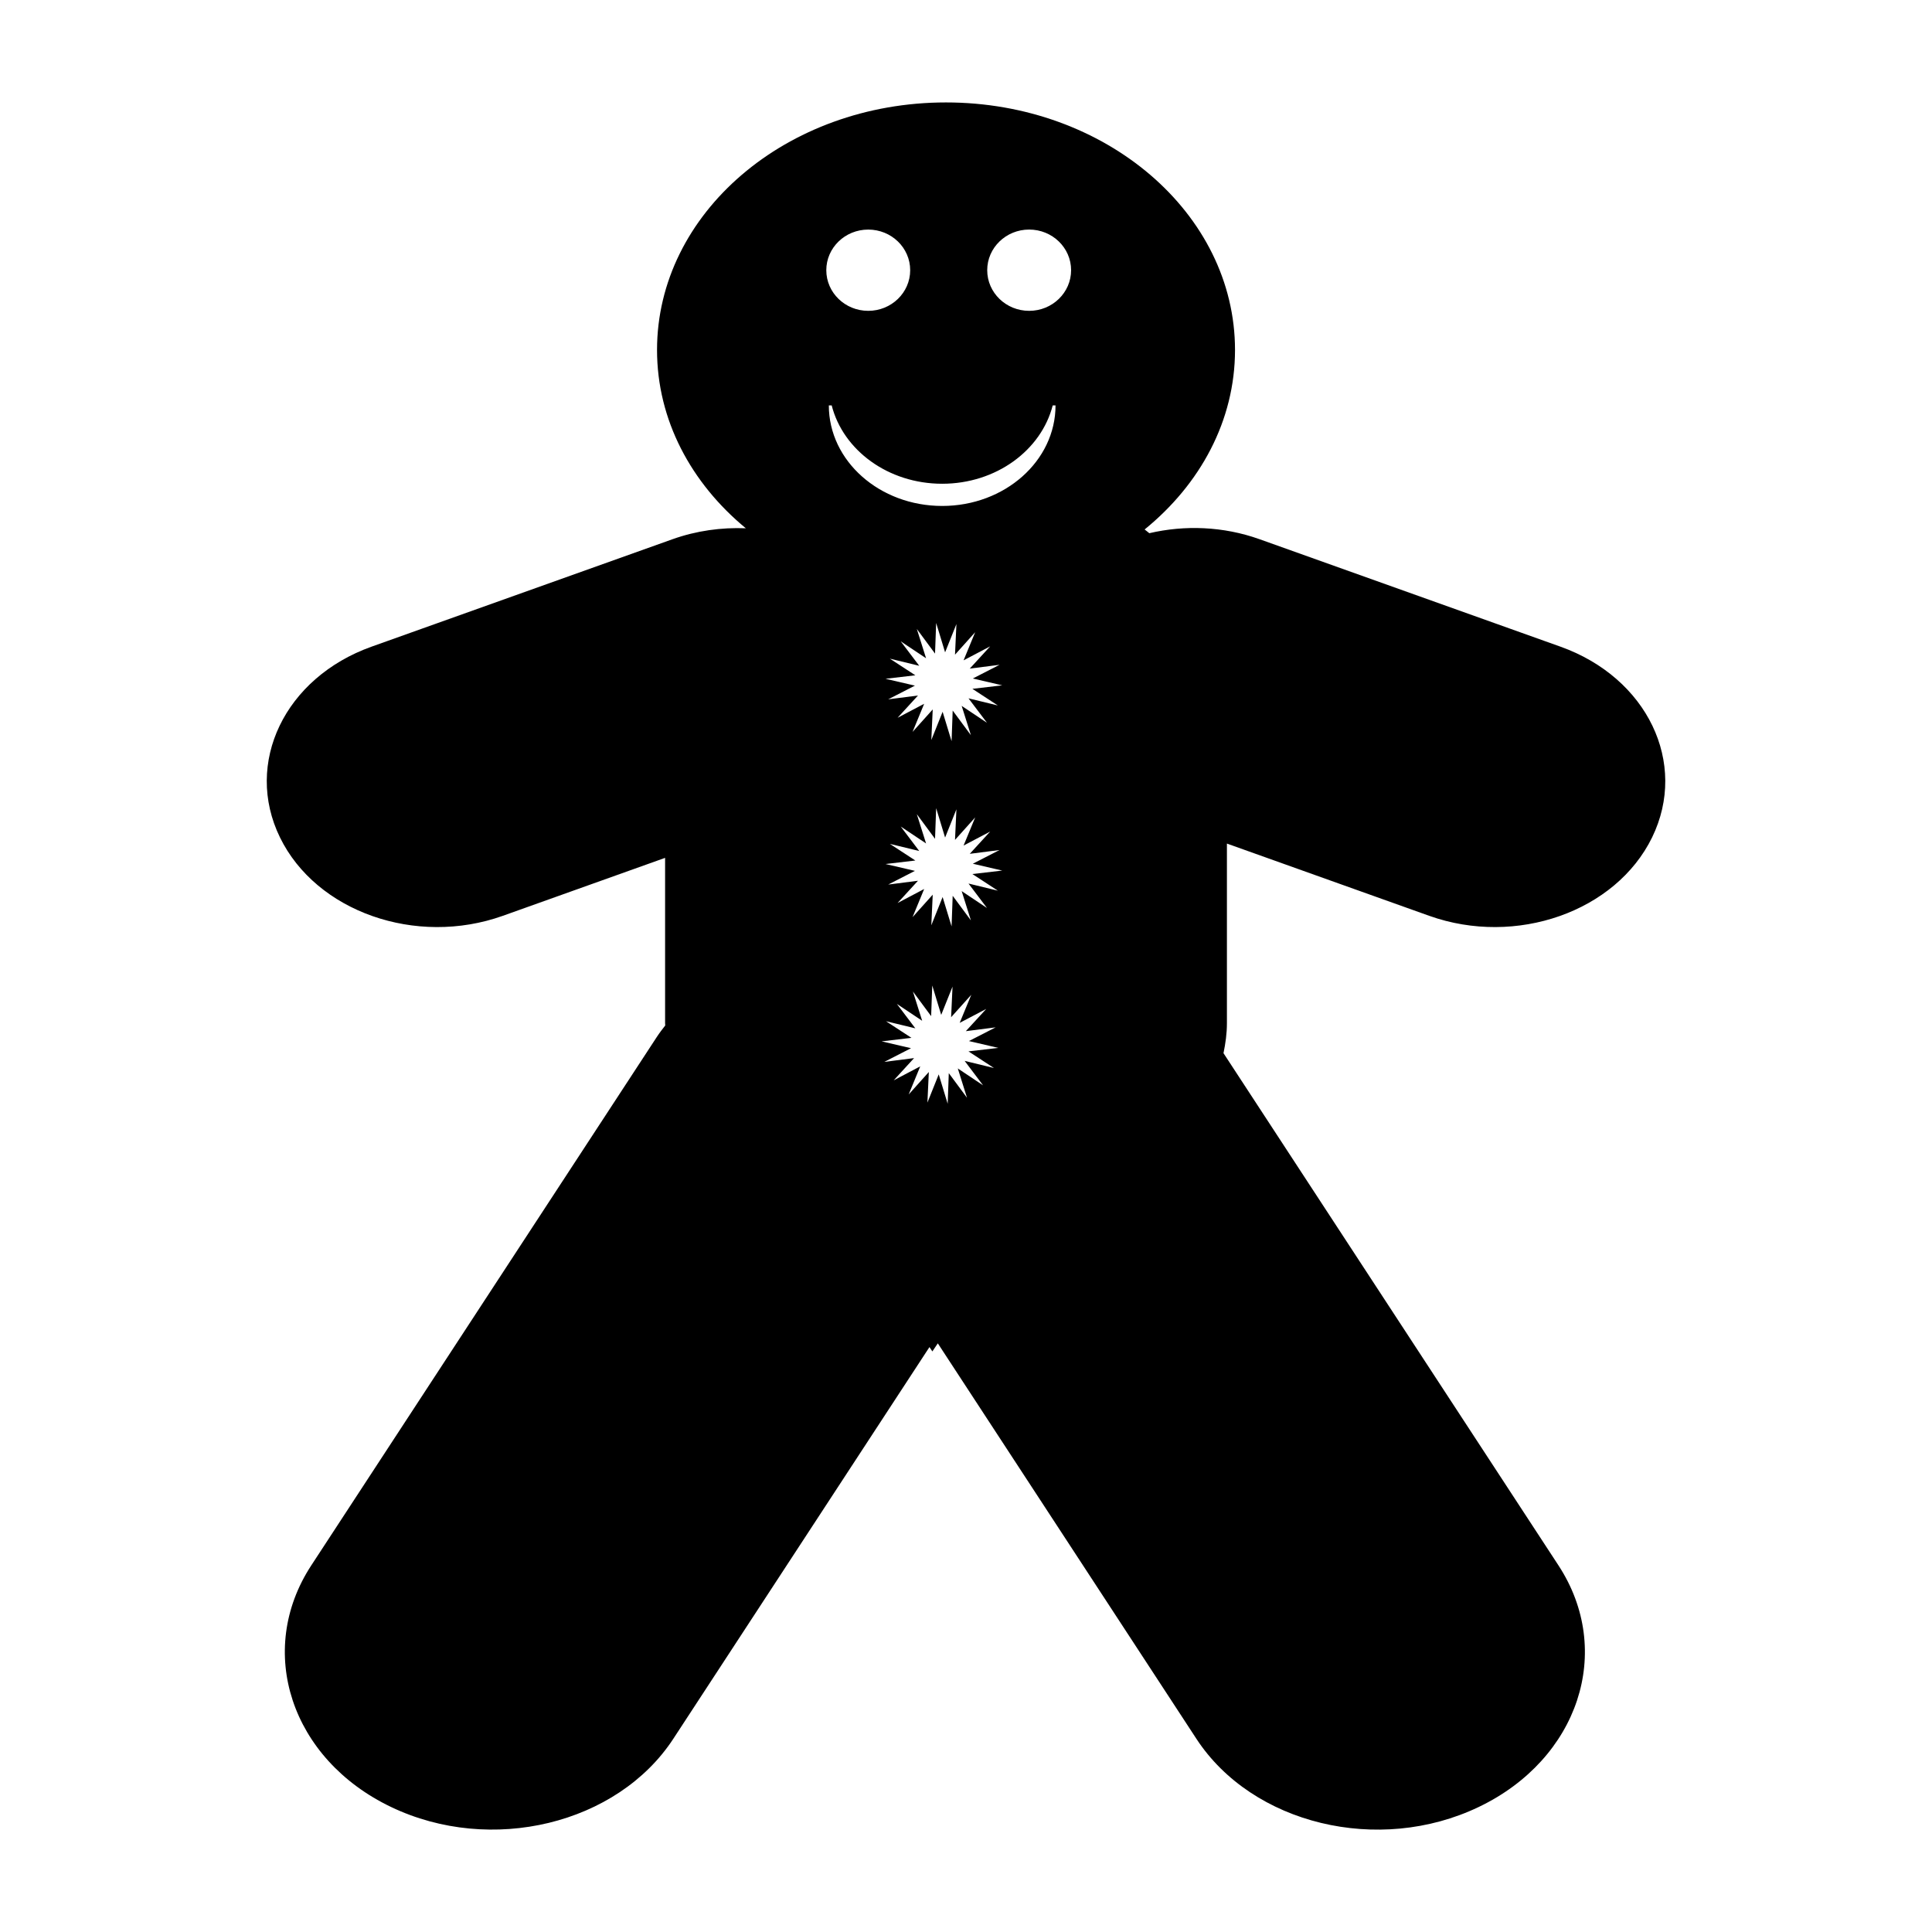 <svg xmlns="http://www.w3.org/2000/svg" xmlns:xlink="http://www.w3.org/1999/xlink" xmlns:a="http://ns.adobe.com/AdobeSVGViewerExtensions/3.0/" version="1.1" x="0px" y="0px" width="100px" height="100px" viewBox="-13.808 -5.302 100 100" enable-background="new -13.808 -5.302 100 100" xml:space="preserve">
<defs>
</defs>
<path d="M66.958,28.168l-15.572-5.561c-1.882-0.672-3.88-0.737-5.706-0.311c-0.083-0.063-0.157-0.132-0.243-0.193  c2.875-2.335,4.679-5.629,4.679-9.292C50.115,5.736,43.418,0,35.156,0C26.896,0,20.2,5.736,20.2,12.812  c0,3.628,1.768,6.897,4.596,9.229c-1.261-0.05-2.553,0.124-3.795,0.567L5.427,28.168c-4.498,1.606-6.62,6.025-4.745,9.872  c1.876,3.845,7.042,5.664,11.538,4.06l8.397-2.999v8.56c0,0.039,0.008,0.076,0.008,0.115c-0.151,0.193-0.302,0.389-0.437,0.596  L2.304,75.722c-2.896,4.428-1.048,10.027,4.127,12.504c5.176,2.479,11.719,0.896,14.614-3.533l13.256-20.271l0.15,0.225l0.282-0.418  l13.382,20.465c2.896,4.43,9.439,6.012,14.615,3.533c5.175-2.477,7.022-8.076,4.128-12.504L49.52,49.21  c0.105-0.508,0.177-1.021,0.177-1.549v-9.3l10.47,3.739c4.497,1.604,9.661-0.215,11.538-4.059  C73.579,34.194,71.456,29.774,66.958,28.168z M31.132,6.581c1.199,0,2.171,0.941,2.171,2.103s-0.972,2.103-2.171,2.103  s-2.171-0.941-2.171-2.103S29.933,6.581,31.132,6.581z M37.639,49.978l-1.518-0.369l0.955,1.266l-1.309-0.875l0.477,1.518  l-0.943-1.275l-0.057,1.586l-0.464-1.521l-0.585,1.461l0.073-1.584l-1.044,1.164l0.601-1.457l-1.376,0.725l1.056-1.152l-1.542,0.197  l1.384-0.709l-1.522-0.354l1.544-0.182l-1.319-0.861l1.52,0.369l-0.957-1.266l1.311,0.875l-0.479-1.516l0.943,1.275l0.058-1.586  l0.463,1.521l0.586-1.463l-0.073,1.584l1.044-1.162l-0.601,1.455l1.376-0.723l-1.057,1.152l1.543-0.197l-1.383,0.709l1.521,0.354  l-1.545,0.18L37.639,49.978z M36.523,39.938l1.318,0.861l-1.519-0.369l0.956,1.266l-1.31-0.875l0.478,1.517l-0.943-1.274  l-0.057,1.585l-0.464-1.521l-0.585,1.462l0.073-1.584l-1.044,1.164l0.601-1.457l-1.376,0.725l1.056-1.152l-1.542,0.197l1.384-0.709  l-1.522-0.354l1.544-0.182l-1.319-0.861l1.52,0.369l-0.957-1.266l1.311,0.875l-0.479-1.516l0.943,1.276l0.058-1.586l0.463,1.521  l0.586-1.463l-0.073,1.584l1.044-1.163l-0.601,1.456l1.376-0.724l-1.056,1.152l1.542-0.197l-1.383,0.709l1.522,0.354L36.523,39.938z   M36.523,30.352l1.318,0.861l-1.519-0.369l0.956,1.265l-1.31-0.875l0.478,1.517l-0.943-1.275l-0.057,1.585l-0.464-1.521  l-0.585,1.462l0.073-1.584l-1.044,1.164l0.601-1.456l-1.376,0.724l1.056-1.152l-1.542,0.197l1.384-0.709l-1.522-0.354l1.544-0.181  l-1.319-0.861l1.52,0.369l-0.957-1.265l1.311,0.875l-0.479-1.517l0.943,1.275l0.058-1.585l0.463,1.521L35.696,27l-0.073,1.584  l1.044-1.164l-0.601,1.457l1.376-0.724l-1.056,1.152l1.542-0.197l-1.383,0.709l1.522,0.354L36.523,30.352z M34.96,20.886  c-3.241,0-5.868-2.33-5.868-5.205h0.148c0.59,2.321,2.925,4.056,5.72,4.056c2.794,0,5.128-1.735,5.72-4.056h0.146  C40.826,18.556,38.199,20.886,34.96,20.886z M39.461,10.787c-1.199,0-2.171-0.941-2.171-2.104c0-1.161,0.972-2.103,2.171-2.103  s2.171,0.941,2.171,2.103C41.632,9.845,40.66,10.787,39.461,10.787z"/>
</svg>
